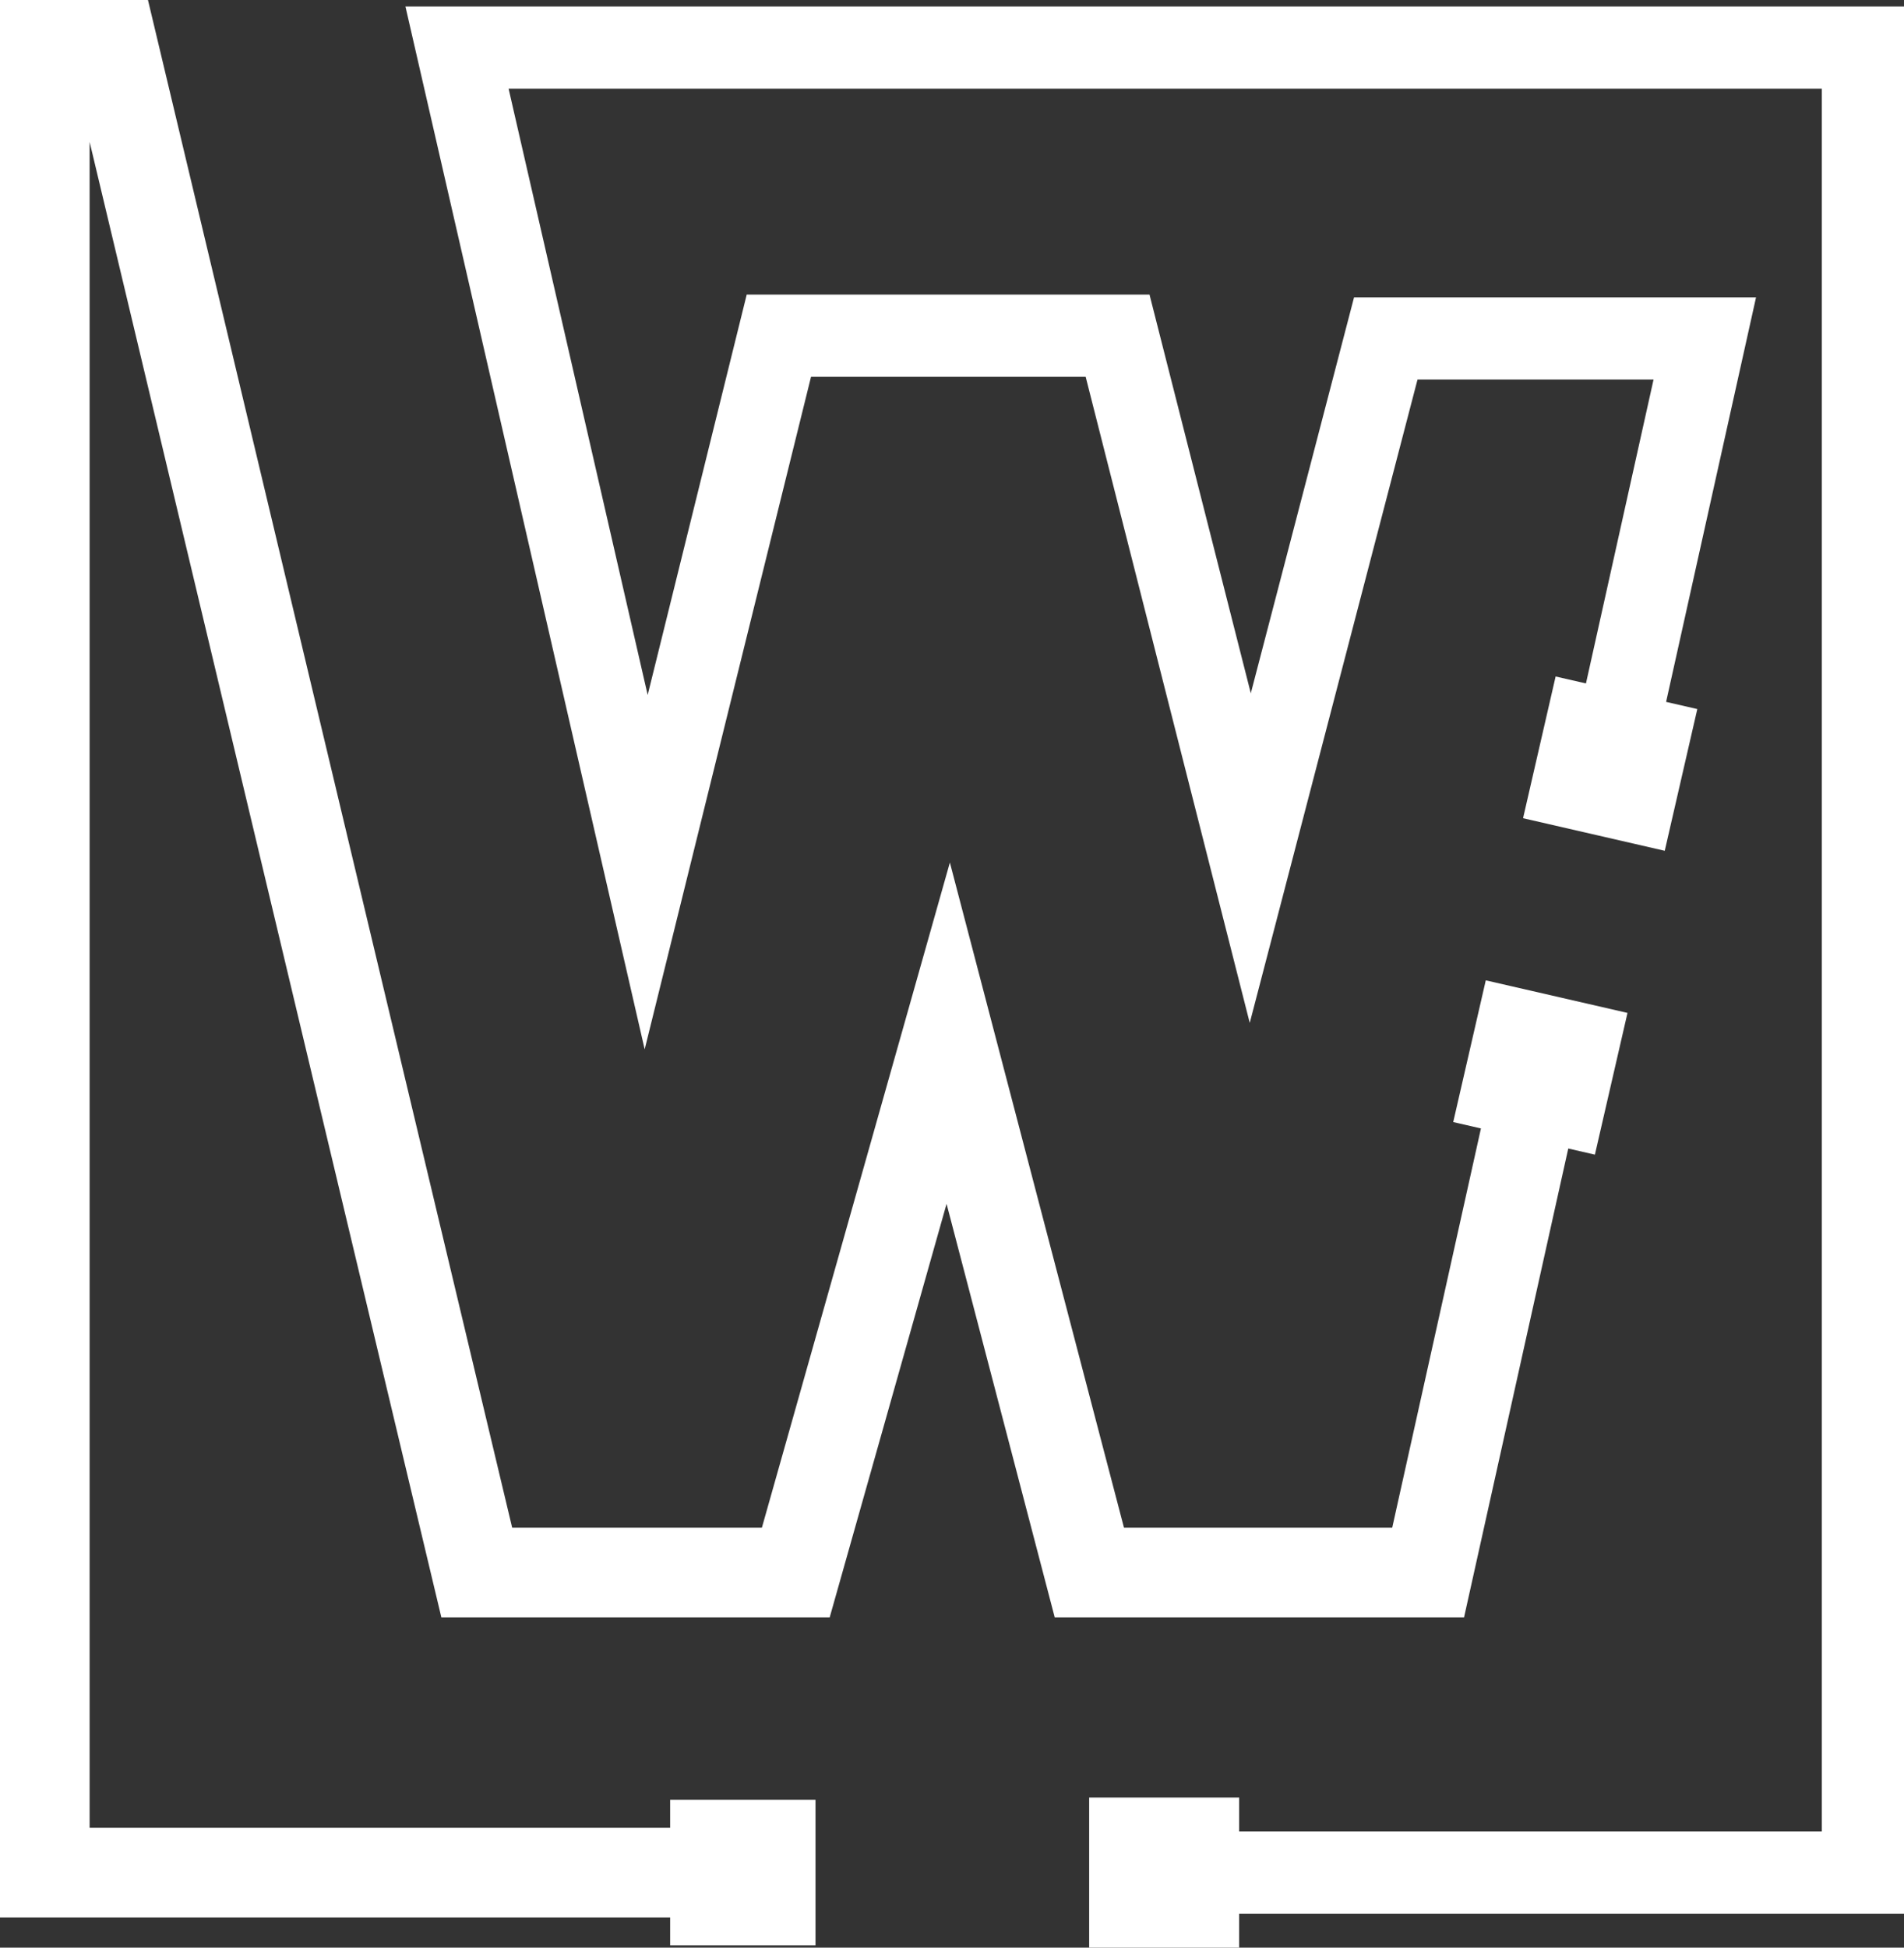 <svg id="Layer_1" data-name="Layer 1" xmlns="http://www.w3.org/2000/svg" viewBox="0 0 685.35 700.84"><rect x="0" y="0" width="685.35" height="700.84" fill="#333333" stroke="none"/><defs><style>.cls-1{fill:#fff;}</style></defs><title>Logo</title><polygon class="cls-1" points="564.5 413.29 574.09 415.49 585.82 364.49 534.81 352.77 523.09 403.77 533.07 406.06 501.13 549.74 404.58 549.74 341.91 310.37 274.24 549.74 184.36 549.74 53.26 0 0 0 0 689.97 241.22 689.97 241.22 700 293.54 700 293.54 647.65 241.22 647.65 241.22 657.71 32.26 657.71 32.26 51.06 158.87 582 298.65 582 340.72 433.19 379.65 582 526.99 582 564.5 413.29"/><polygon class="cls-1" points="685.35 2.34 145.94 2.34 232.05 377.61 291.93 135.59 390.79 135.59 449.85 368.09 510.24 136.58 595.2 136.58 570.87 245.93 559.95 243.43 548.23 294.43 599.23 306.15 610.95 255.15 599.72 252.57 632.09 107.01 487.39 107.01 450.23 249.47 413.77 106.01 268.78 106.01 233.13 250.09 183.07 31.91 655.77 31.91 655.77 659.05 446.04 659.05 446.04 646.82 392.05 646.82 392.05 700.84 446.04 700.84 446.04 688.63 685.35 688.63 685.35 2.34"/></svg>
